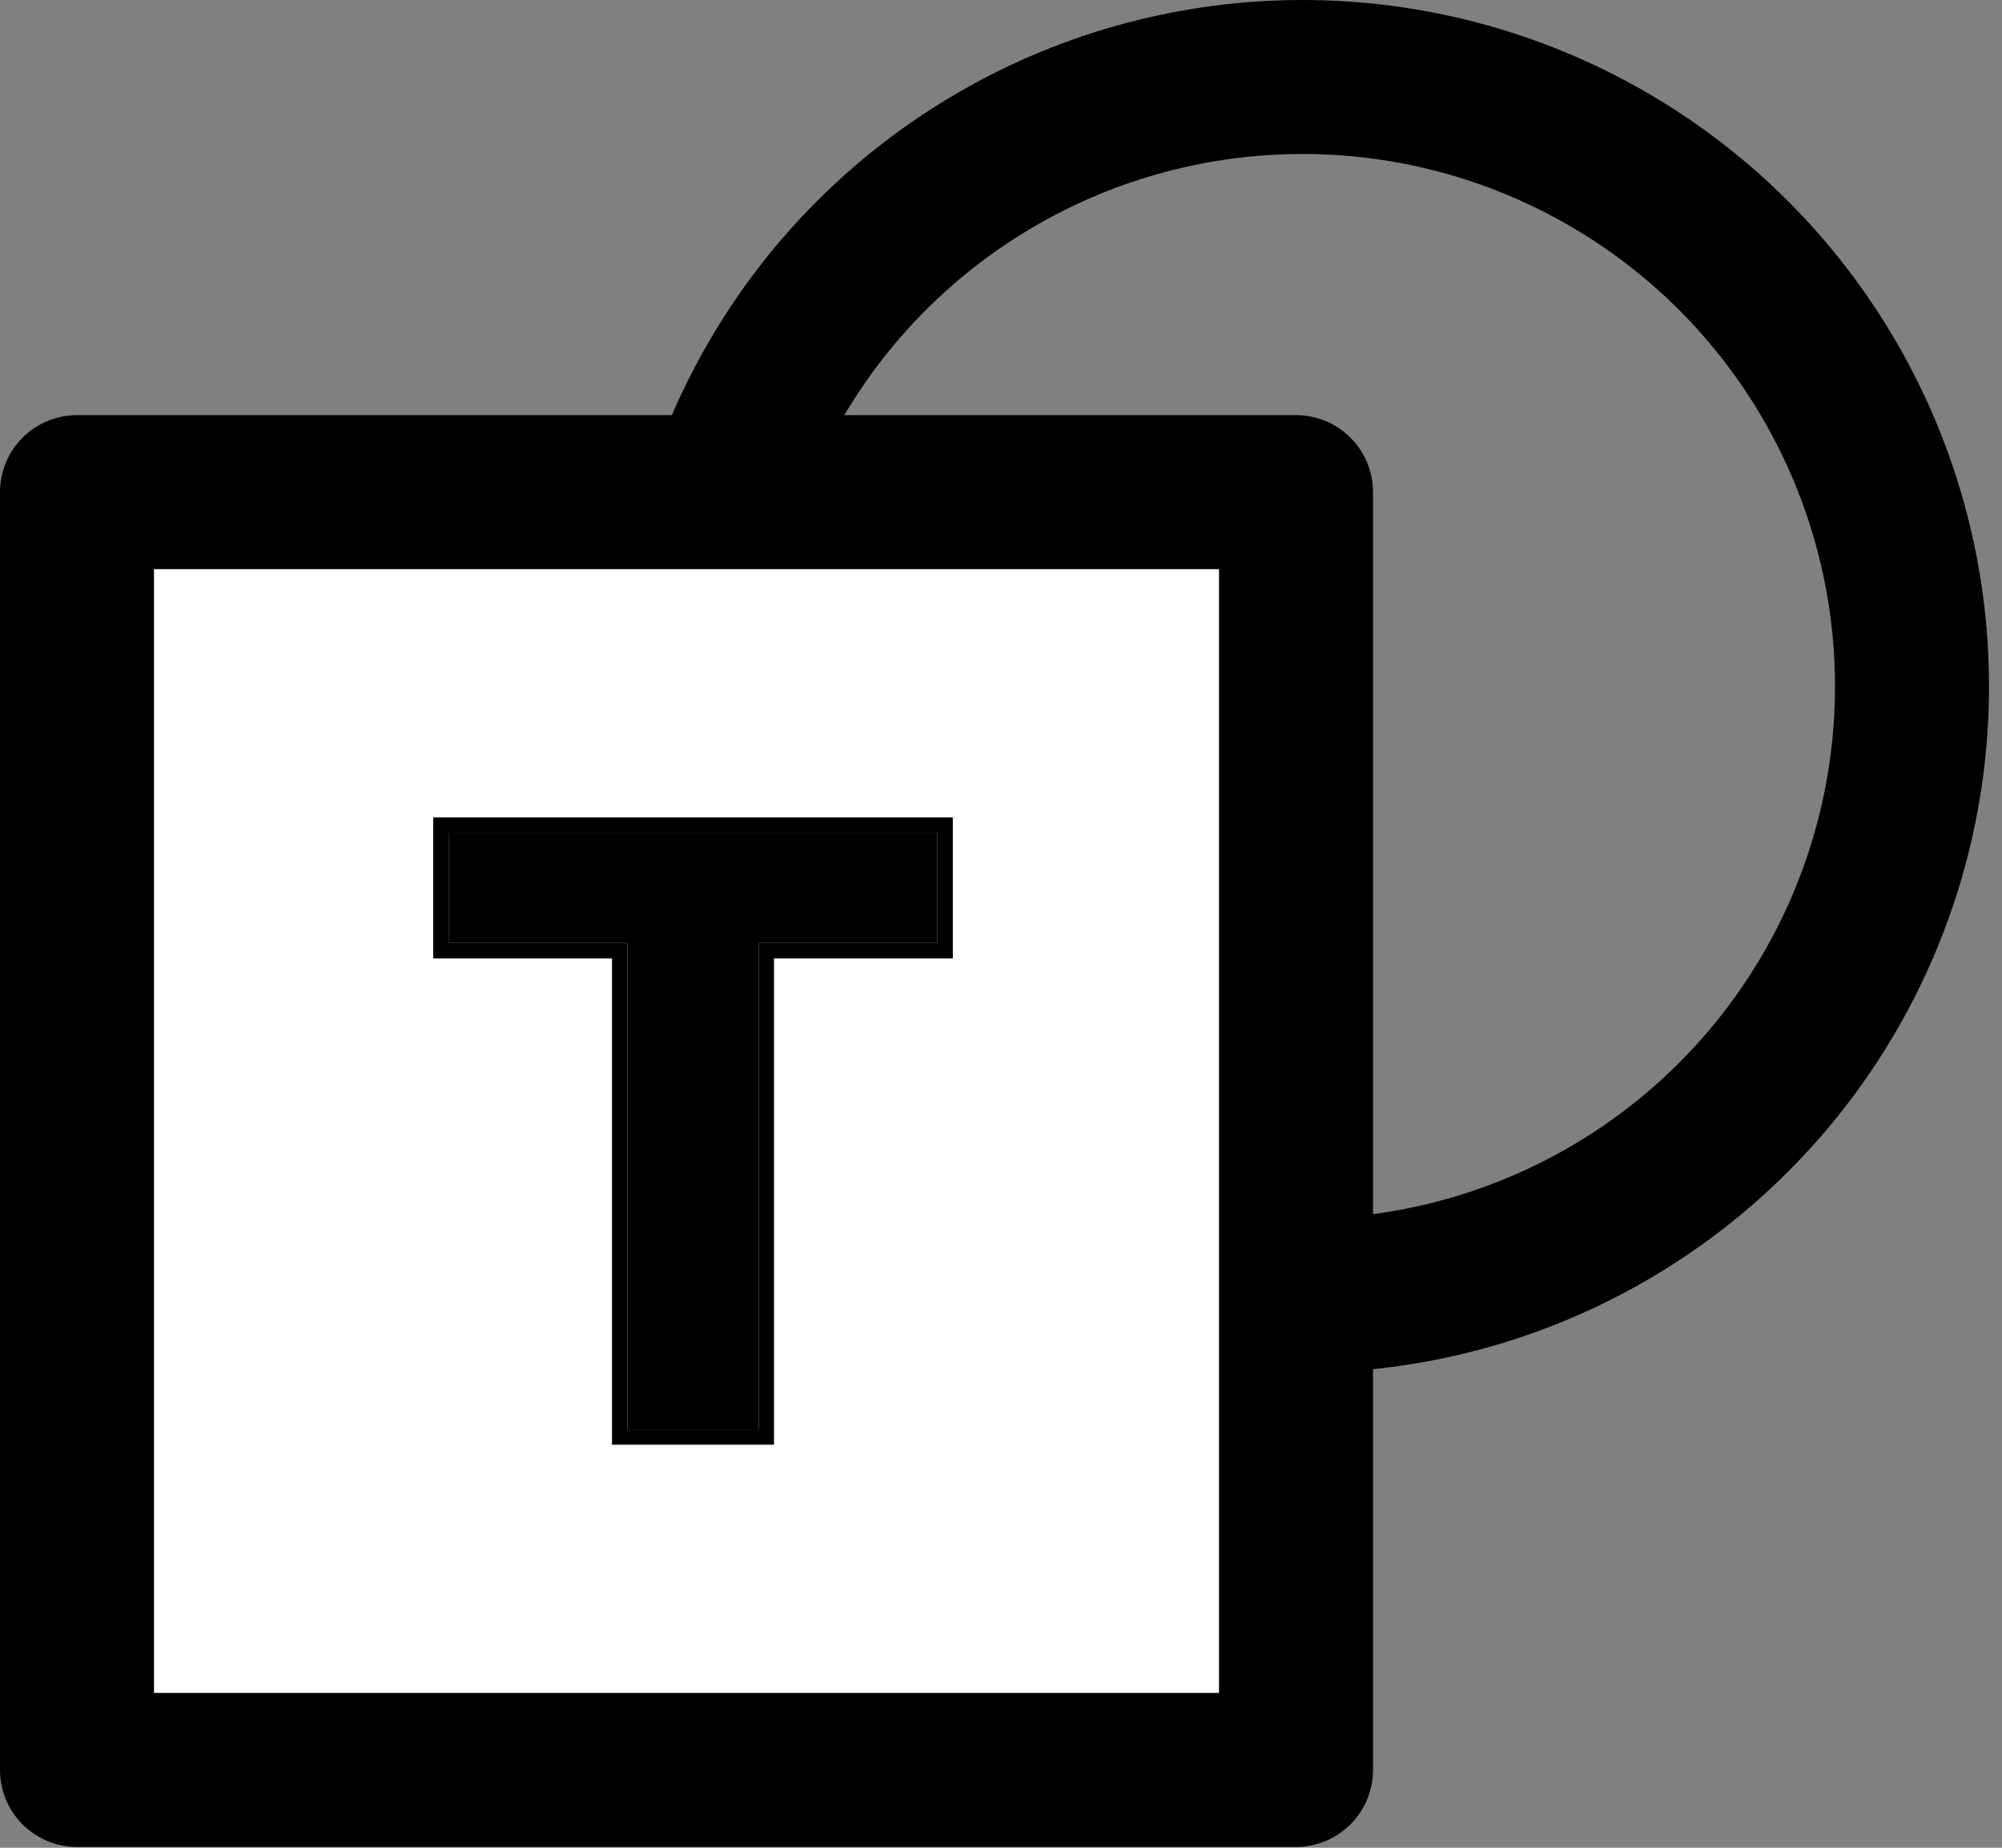 <?xml version="1.0" encoding="UTF-8" standalone="no"?><!DOCTYPE svg PUBLIC "-//W3C//DTD SVG 1.1//EN" "http://www.w3.org/Graphics/SVG/1.1/DTD/svg11.dtd"><svg width="100%" height="100%" viewBox="0 0 130 120" version="1.1" xmlns="http://www.w3.org/2000/svg" xmlns:xlink="http://www.w3.org/1999/xlink" xml:space="preserve" xmlns:serif="http://www.serif.com/" style="fill-rule:evenodd;clip-rule:evenodd;stroke-linecap:round;stroke-linejoin:round;stroke-miterlimit:1.5;"><rect x="0" y="0" width="130" height="120" fill="#808080" stroke="none"/><g id="Graphic"><circle cx="84.578" cy="44.578" r="39.578" style="fill:none;stroke:#000;stroke-width:10px;"/><rect x="5" y="31.96" width="79.157" height="82.986" style="fill:#fff;stroke:#000;stroke-width:10px;"/><path d="M40.741,61.245l0,31.579l8.518,0l0,-31.579l11.612,0l0,-7.162l-31.742,0l0,7.162l11.612,0Z" style="fill-rule:nonzero;"/><path d="M61.871,62.245l-11.612,0l0,31.579l-10.518,0l0,-31.579l-11.612,0l0,-9.162l33.742,0l0,9.162Zm-32.742,-8.162l0,7.162l11.612,0l0,31.579l8.518,0l0,-31.579l11.612,0l0,-7.162l-31.742,0Z"/></g></svg>